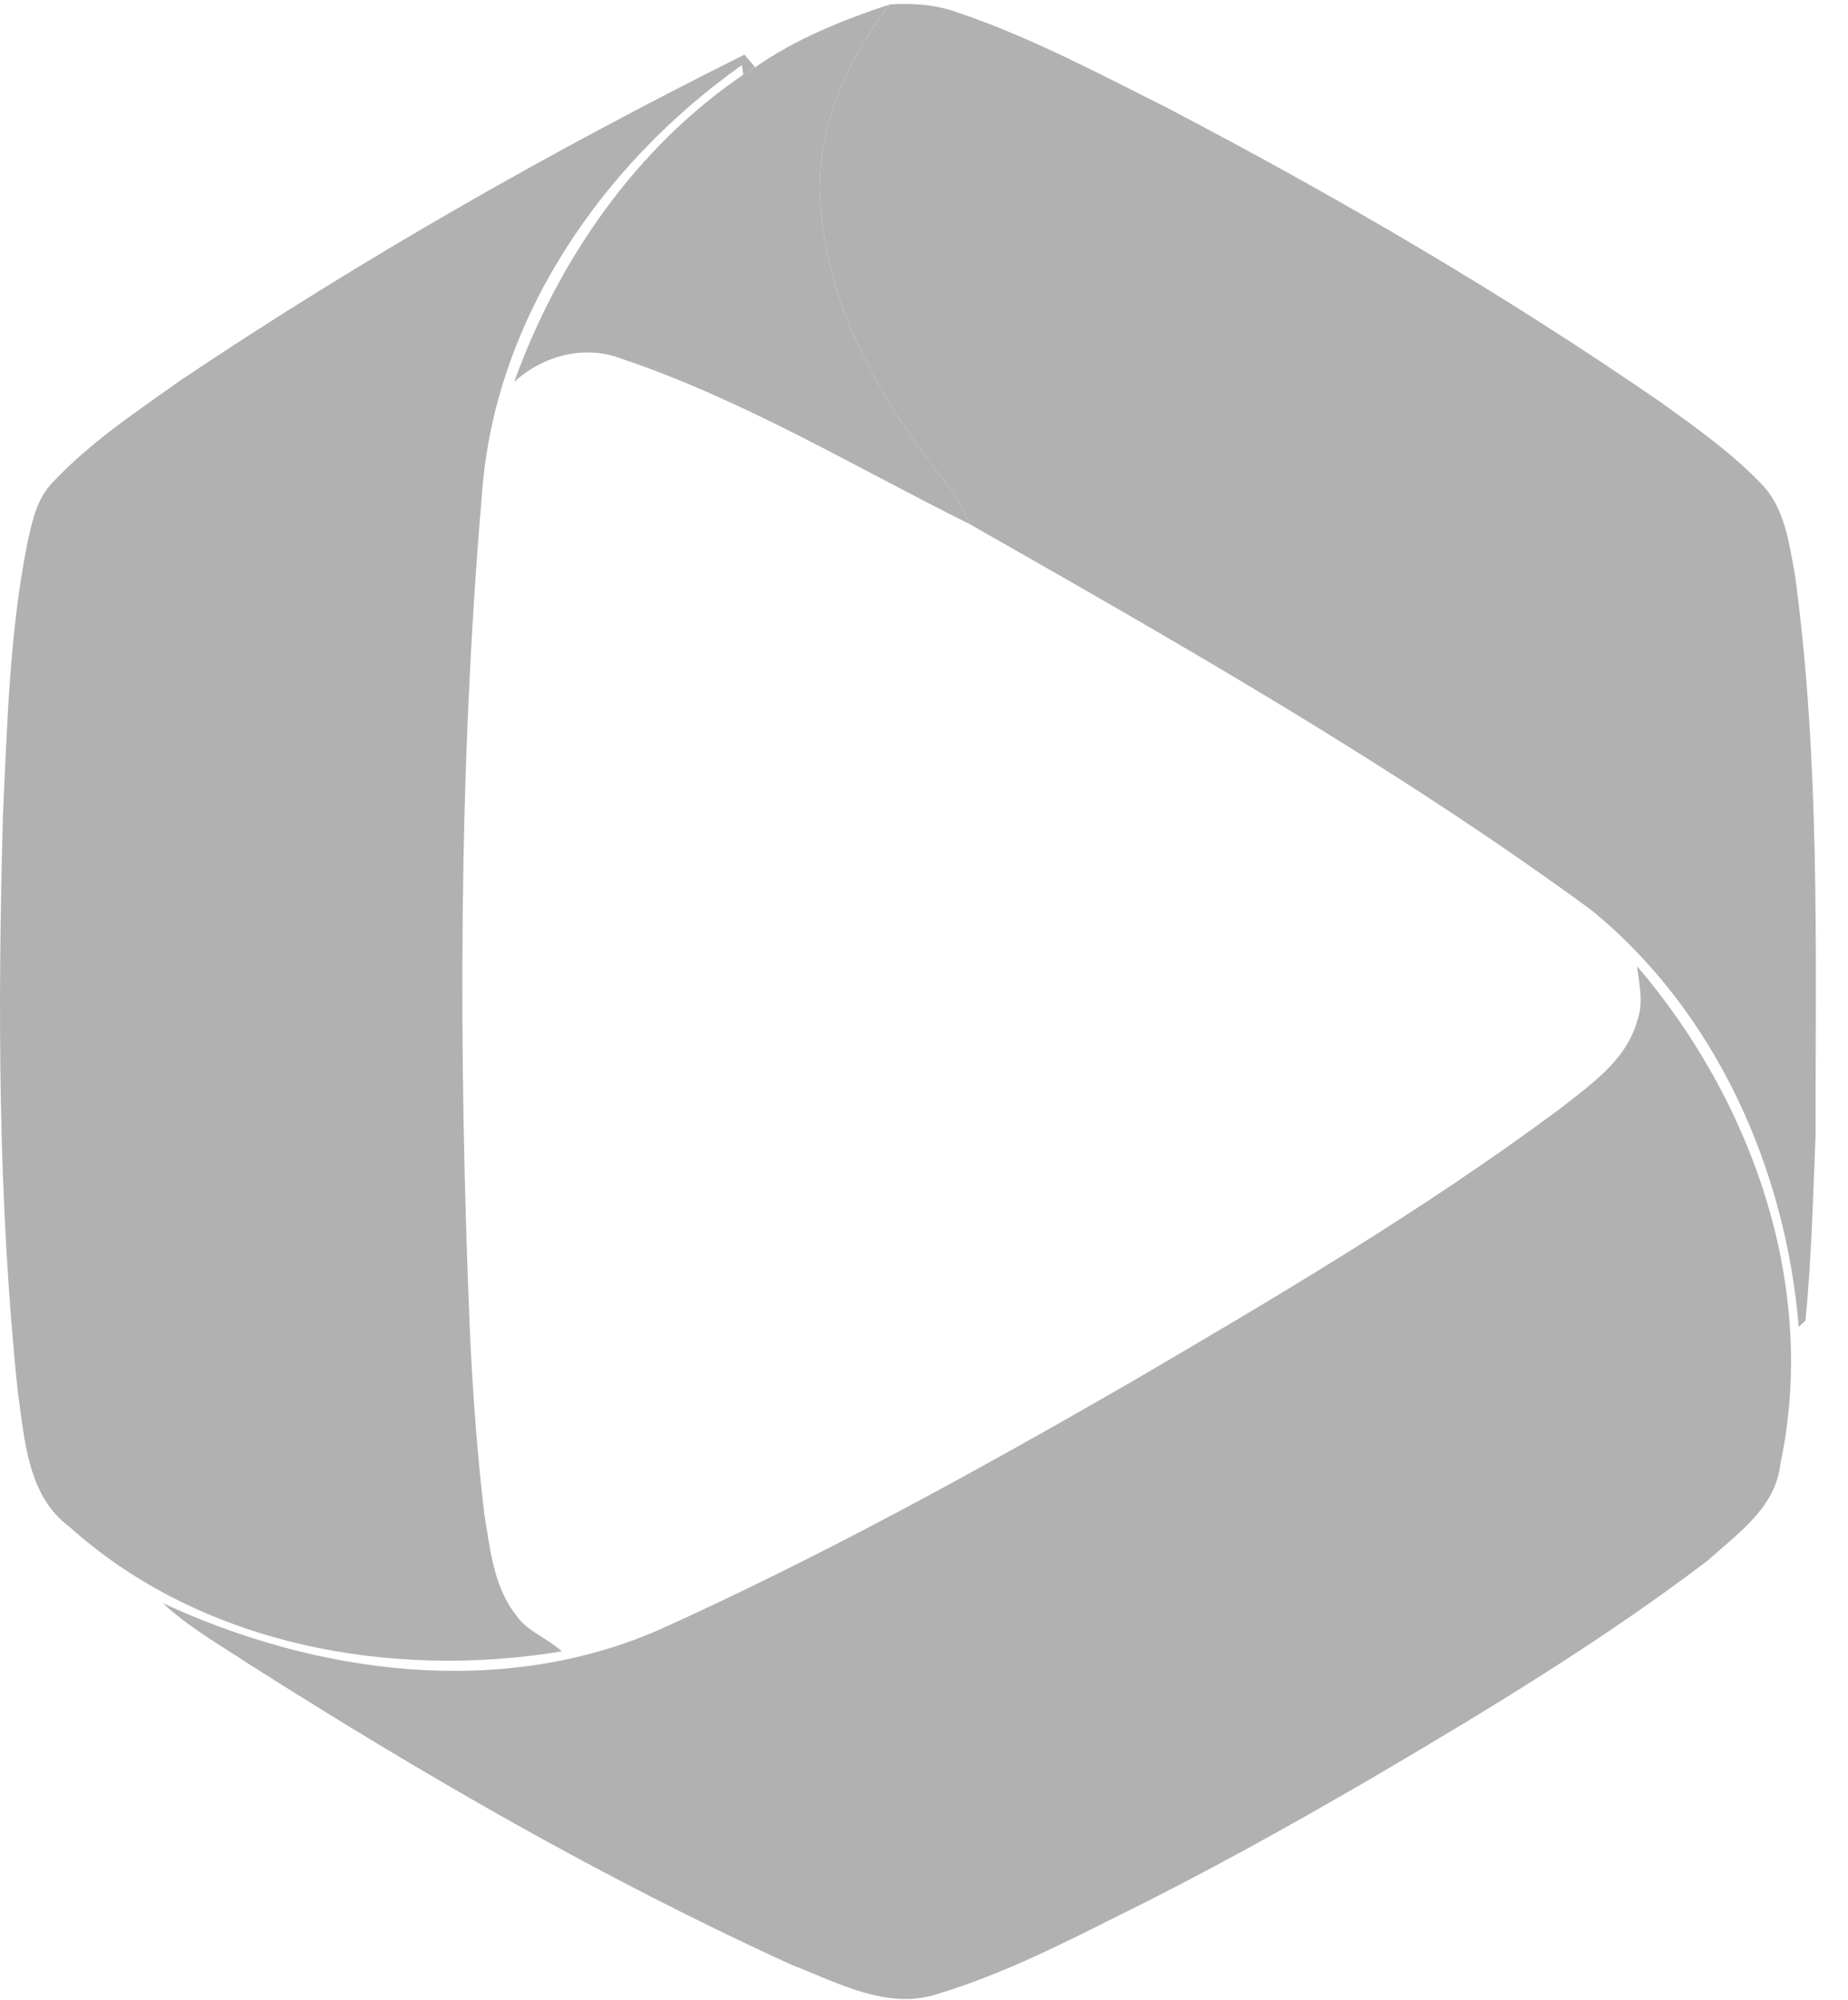 <svg width="61" height="66" viewBox="0 0 61 66" fill="none" xmlns="http://www.w3.org/2000/svg">
<path d="M24.926 2.222C26.27 1.279 27.817 0.66 29.37 0.146C27.847 2.102 26.81 4.563 27.114 7.081C27.421 10.364 29.134 13.306 31.151 15.834C31.523 16.269 31.773 16.785 32.012 17.298C28.216 15.413 24.551 13.194 20.517 11.839C19.298 11.364 17.916 11.736 16.971 12.608C18.421 8.591 20.976 4.883 24.535 2.466C24.614 2.42 24.768 2.325 24.847 2.276L24.926 2.222Z" fill="#B1B1B1"/>
<path d="M54.038 31.886C57.847 36.338 60.011 42.468 58.768 48.31C58.618 49.747 57.348 50.619 56.359 51.507C52.855 54.171 49.078 56.447 45.288 58.677C42.521 60.285 39.725 61.842 36.853 63.251C34.96 64.204 33.049 65.161 31.016 65.78C29.34 66.372 27.674 65.438 26.14 64.846C19.895 61.999 13.933 58.552 8.148 54.872C7.203 54.248 6.209 53.685 5.376 52.906C10.436 55.252 16.51 56.07 21.744 53.791C27.065 51.39 32.186 48.576 37.241 45.665C42.095 42.824 46.96 39.958 51.481 36.599C52.493 35.8 53.682 34.999 54.044 33.681C54.261 33.1 54.106 32.478 54.038 31.886Z" fill="#B1B1B1"/>
<path d="M29.37 0.147C30.136 0.093 30.91 0.155 31.637 0.421C34.032 1.233 36.269 2.428 38.522 3.556C44.134 6.494 49.621 9.688 54.836 13.287C55.993 14.118 57.166 14.949 58.154 15.984C58.914 16.766 59.047 17.907 59.243 18.928C60.084 25.08 59.927 31.303 59.929 37.495C59.845 39.524 59.794 41.559 59.596 43.582L59.373 43.791C58.947 38.579 56.625 33.364 52.518 30.026C46.018 25.265 38.997 21.278 32.012 17.299C31.773 16.785 31.523 16.269 31.151 15.835C29.134 13.306 27.421 10.365 27.114 7.081C26.81 4.563 27.847 2.102 29.37 0.147Z" fill="#B1B1B1"/>
<path d="M5.984 12.534C11.932 8.547 18.168 4.997 24.573 1.803C24.662 1.909 24.836 2.118 24.926 2.221L24.847 2.276C24.768 2.325 24.613 2.42 24.535 2.466C24.524 2.387 24.499 2.227 24.489 2.148C19.884 5.407 16.333 10.535 15.912 16.266C15.125 25.487 15.13 34.76 15.513 44C15.608 46.004 15.752 48.006 15.991 49.997C16.181 51.129 16.295 52.357 17.028 53.291C17.4 53.845 18.068 54.055 18.543 54.497C12.888 55.429 6.654 54.299 2.297 50.391C0.899 49.361 0.814 47.49 0.586 45.92C-0.073 39.594 -0.076 33.22 0.098 26.87C0.242 23.871 0.315 20.848 0.909 17.896C1.064 17.179 1.23 16.418 1.773 15.883C3.011 14.574 4.523 13.572 5.984 12.534Z" fill="#B1B1B1"/>
</svg>
